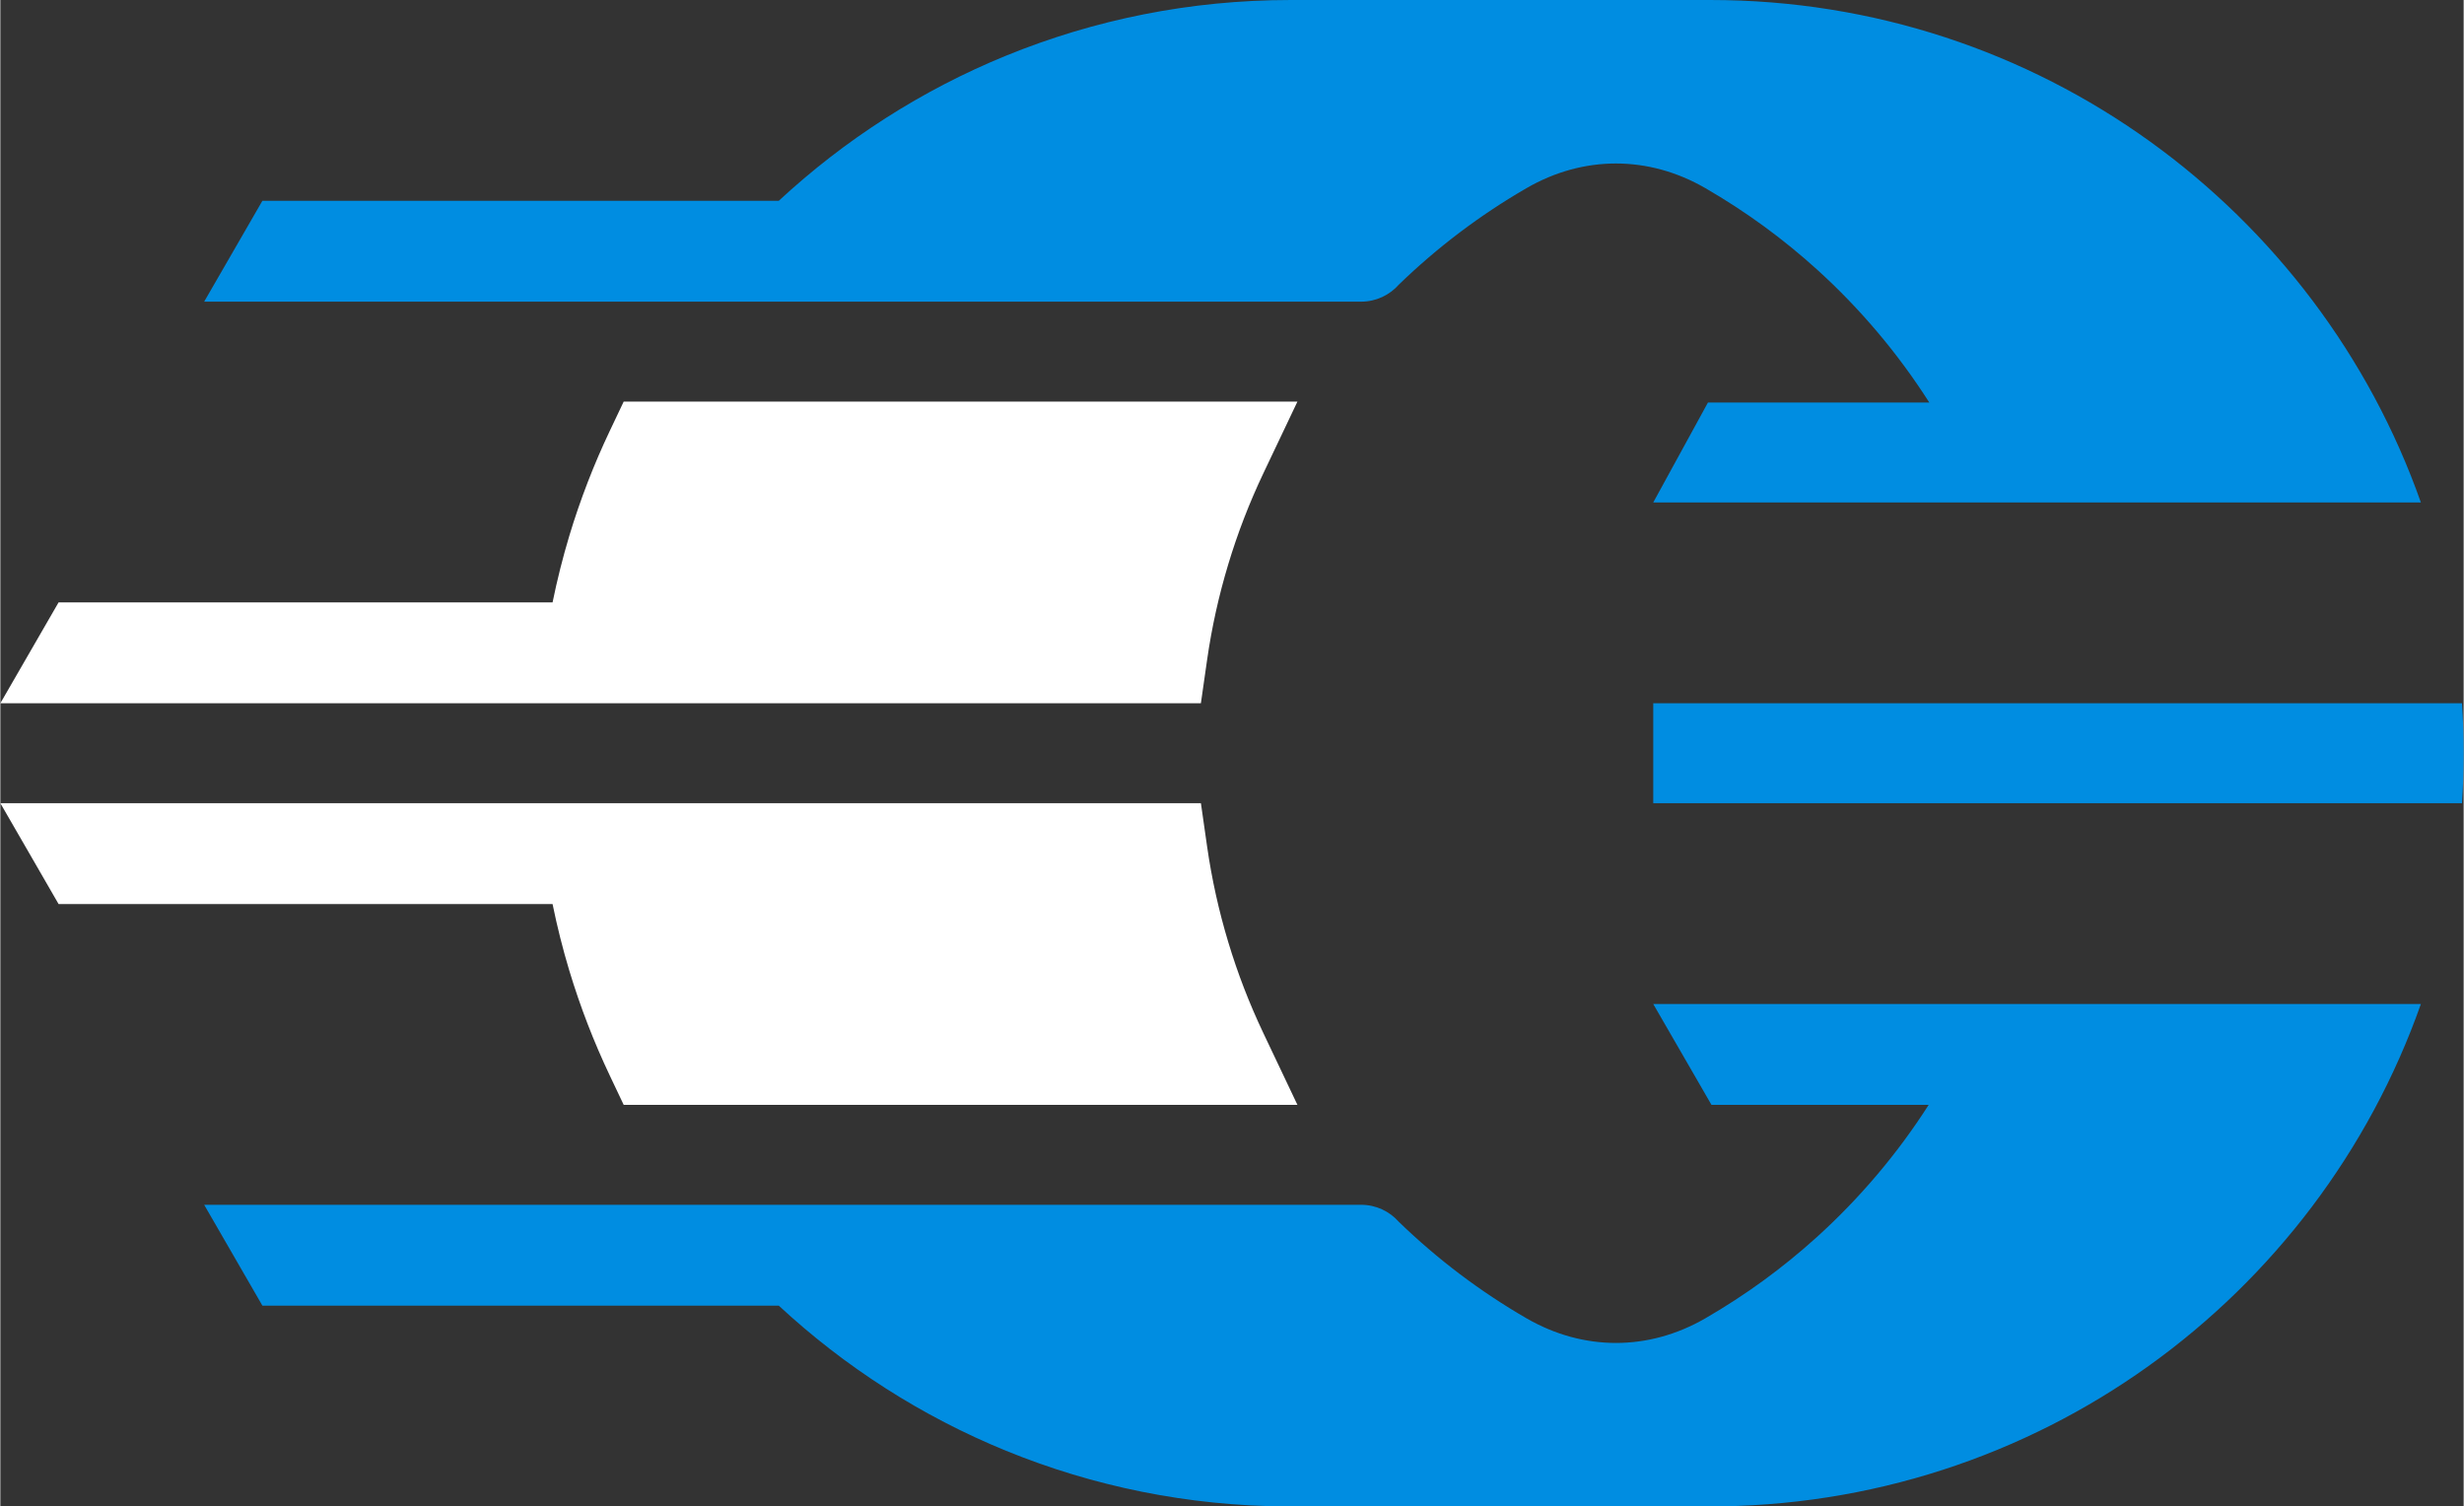 <?xml version="1.0" encoding="UTF-8"?>
<!DOCTYPE svg PUBLIC "-//W3C//DTD SVG 1.1//EN" "http://www.w3.org/Graphics/SVG/1.1/DTD/svg11.dtd">
<!-- Creator: CorelDRAW -->
<svg xmlns="http://www.w3.org/2000/svg" xml:space="preserve" width="2.442in" height="1.493in" version="1.1" style="shape-rendering:geometricPrecision; text-rendering:geometricPrecision; image-rendering:optimizeQuality; fill-rule:evenodd; clip-rule:evenodd"
viewBox="0 0 2441.64 1493.2"
 xmlns:xlink="http://www.w3.org/1999/xlink"
 xmlns:xodm="http://www.corel.com/coreldraw/odm/2003">
 <rect x="0" y="0" width="2441.64" height="1493.2" fill="#333333" stroke="none"/>
 <defs>
  <style type="text/css">
   <![CDATA[
    .fil1 {fill:#008DE1}
    .fil0 {fill:white}
   ]]>
  </style>
 </defs>
 <g id="Layer_x0020_1">
  <g id="_2499966221184">
   <path class="fil0" d="M57.73 597.09l489.64 0c4.57,-22.45 10.12,-44.49 16.61,-66.07 10.81,-35.86 24.31,-70.72 40.24,-104.25l13.64 -28.71 667.81 0 -33.86 71.27c-13.7,28.84 -25.37,59 -34.77,90.2 -9.26,30.75 -16.31,62.36 -20.91,94.58l-6.15 42.97 -1189.99 0 57.73 -99.99zm506.25 365.06c-6.49,-21.57 -12.05,-43.61 -16.61,-66.04l-489.63 0 -57.73 -99.99 1189.99 0 6.15 42.97c4.6,32.21 11.64,63.81 20.9,94.54 9.4,31.22 21.07,61.36 34.78,90.23l33.84 71.28 -667.8 0 -13.63 -28.71c-15.93,-33.55 -29.44,-68.4 -40.25,-104.28z"/>
   <path class="fil1" d="M2399.26 995.16c-102.95,291.69 -381.06,499.35 -708.19,498.03l-415.68 0c-98.39,-0.45 -192.38,-20 -278.39,-55.12 -83.76,-34.19 -160,-83.26 -225.42,-143.91l-511.83 0 -57.73 -99.99 1146.72 0.02c14.92,0 28.32,6.54 37.48,16.92 37.92,36.75 80.39,68.92 126.49,95.58 56.34,32.58 120.89,32.61 177.26,0.06 39.79,-22.98 76.87,-50.04 110.6,-80.59 42.43,-38.43 79.76,-82.49 110.82,-131.01l-215.29 0 -57.73 -99.99 760.9 0.02zm-487.28 -596.17l-219.4 0 -54.22 99.05 760.9 0c-102.4,-290.14 -379.03,-498.04 -704.22,-498.04l-416.16 0c-99.64,0 -194.84,19.59 -281.87,55.12 -83.75,34.18 -159.99,83.25 -225.43,143.91l-511.84 0 -57.72 99.98 1146.72 0c14.92,0 28.32,-6.54 37.48,-16.92 37.92,-36.75 80.39,-68.92 126.49,-95.58 56.34,-32.59 120.89,-32.61 177.26,-0.06 39.79,22.98 76.87,50.04 110.6,80.59 42.7,38.67 80.24,83.05 111.42,131.94zm528.03 298.08l-801.65 0 0 99.05 801.65 0c1.07,-16.37 1.62,-32.89 1.62,-49.53 0,-16.64 -0.54,-33.15 -1.62,-49.52z"/>
  </g>
 </g>
</svg>
